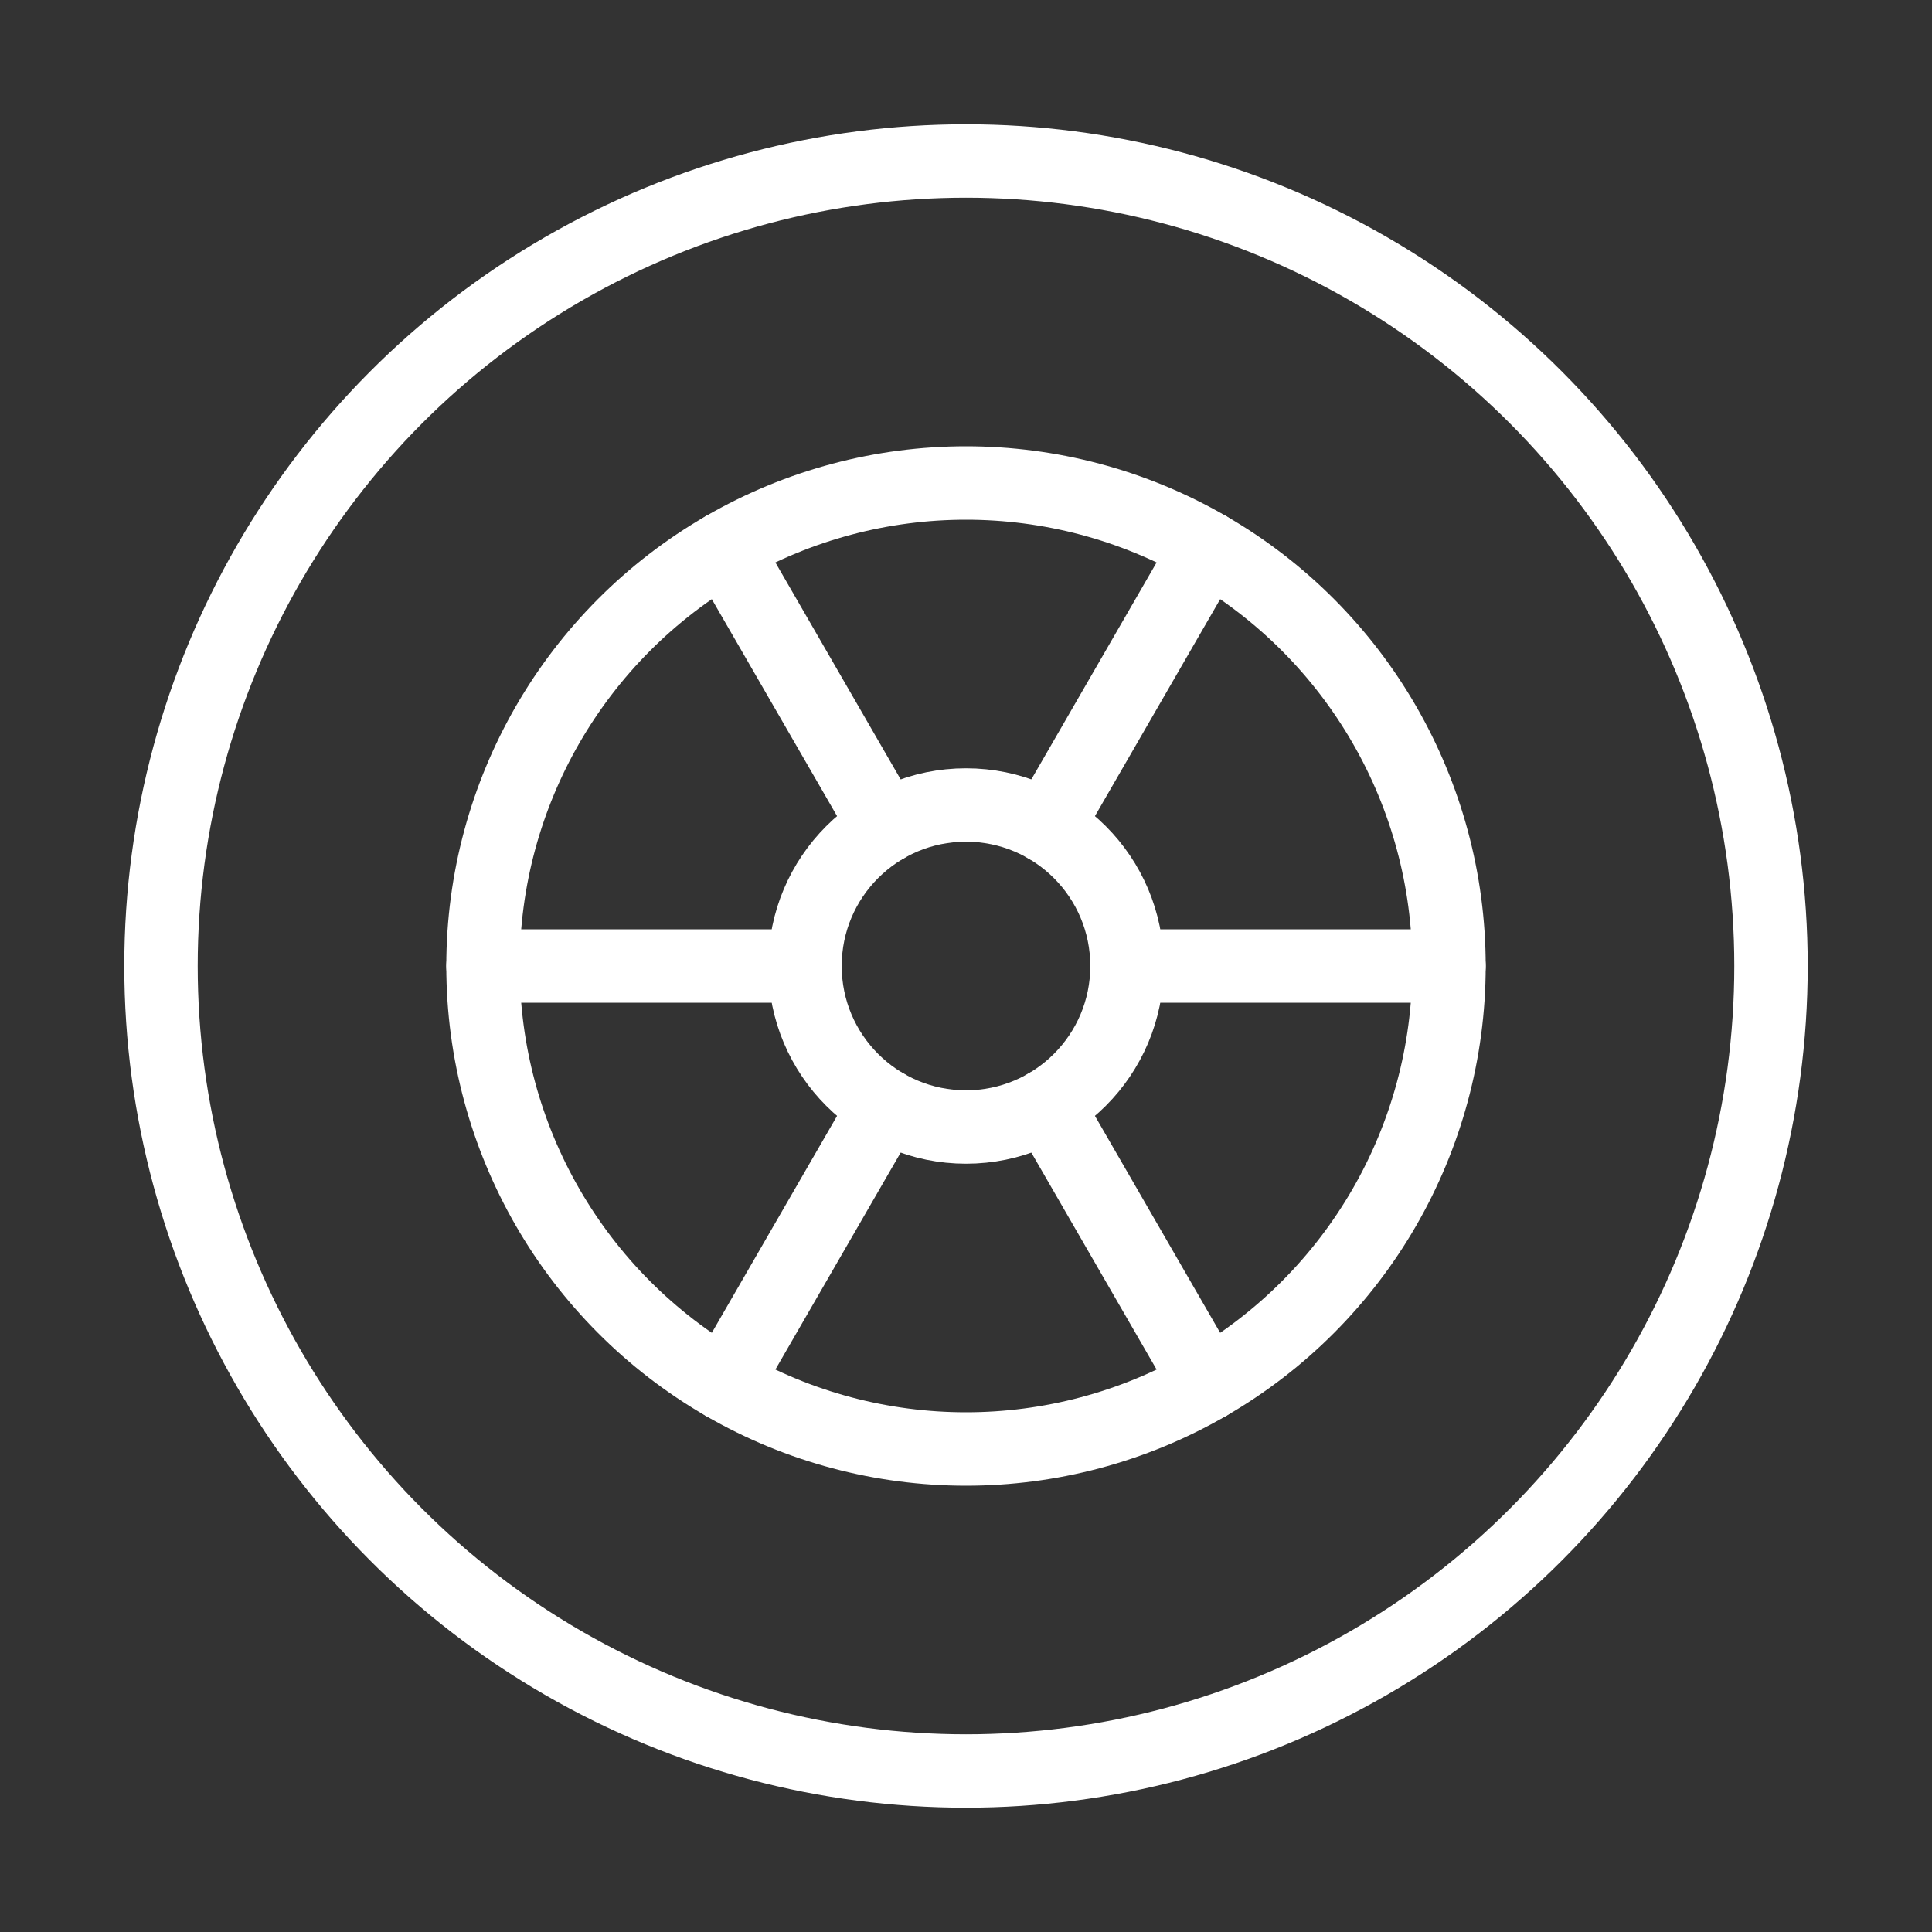 <!DOCTYPE svg PUBLIC "-//W3C//DTD SVG 1.1//EN" "http://www.w3.org/Graphics/SVG/1.1/DTD/svg11.dtd">

<!-- Uploaded to: SVG Repo, www.svgrepo.com, Transformed by: SVG Repo Mixer Tools -->
<svg width="800px" height="800px" viewBox="0 0 24.00 24.00" fill="none" xmlns="http://www.w3.org/2000/svg" stroke="#ffffff">

<rect x="0" y="0" width="24.00" height="24.00" fill="#333333" stroke="none"/>

<g id="SVGRepo_bgCarrier" stroke-width="0"/>

<g id="SVGRepo_tracerCarrier" stroke-linecap="round" stroke-linejoin="round"/>

<g id="SVGRepo_iconCarrier"> <circle cx="12" cy="12" r="10" stroke="#ffffff" stroke-width="0.912"/> <circle cx="12" cy="12" r="6" stroke="#ffffff" stroke-width="0.912"/> <circle cx="12" cy="12" r="2" stroke="#ffffff" stroke-width="0.912"/> <path d="M6 12L10 12" stroke="#ffffff" stroke-width="0.912" stroke-linecap="round"/> <path d="M14 12L18 12" stroke="#ffffff" stroke-width="0.912" stroke-linecap="round"/> <path d="M9 17.196L11 13.732" stroke="#ffffff" stroke-width="0.912" stroke-linecap="round"/> <path d="M13 10.268L15 6.804" stroke="#ffffff" stroke-width="0.912" stroke-linecap="round"/> <path d="M15 17.196L13 13.732" stroke="#ffffff" stroke-width="0.912" stroke-linecap="round"/> <path d="M11 10.268L9 6.804" stroke="#ffffff" stroke-width="0.912" stroke-linecap="round"/> </g>

</svg>